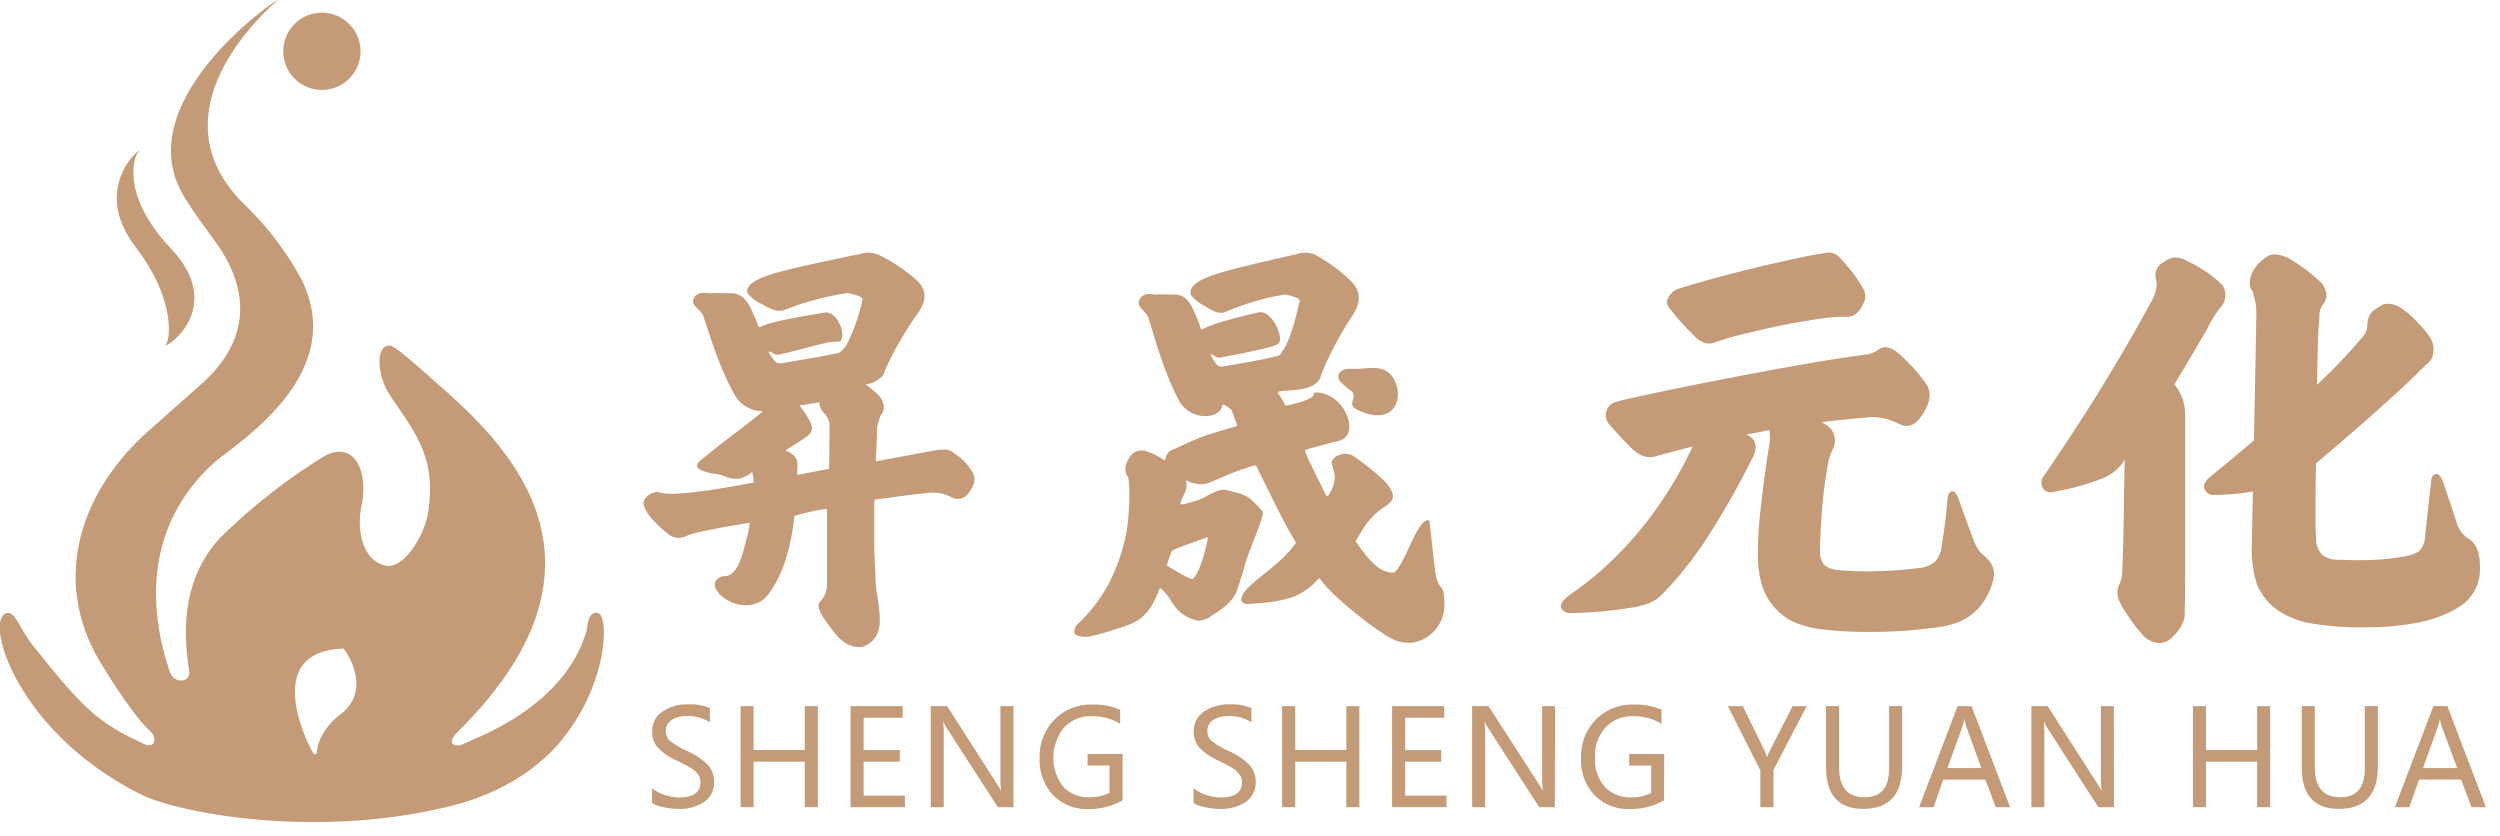 <svg id="图层_1" data-name="图层 1" xmlns="http://www.w3.org/2000/svg" viewBox="0 0 481.03 160.78"><defs><style>.cls-1,.cls-2{fill:#c59a76;}.cls-2{fill-rule:evenodd;}</style></defs><title>昇晟元化logo</title><path class="cls-1" d="M58.87,16.64a7.43,7.43,0,1,0-3.7-9.84,7.44,7.44,0,0,0,3.7,9.84"/><path class="cls-1" d="M31.64,66.5c1.32.06,11.49-7.9,1.21-18.73C23.2,37.6,25.56,29.7,27,28.82c-1.71.87-8.7,8.56-.95,18.65,8.26,10.74,6.61,19.07,5.61,19"/><path class="cls-1" d="M27,28.82a.73.73,0,0,1,.26-.08.56.56,0,0,0-.26.08"/><path class="cls-1" d="M115.07,117.94c-2-.44-2,2.65-2.2,3.41-4.36,14.9-21.32,20.57-24.16,22-1.81.33-2.6-.6-.55-2.63,33.34-33,8.63-55.77-4-66.91-4.9-4.32-8.35-7.41-9.28-7.34C72,66.66,72.81,72.77,75,76c4.85,7.28,9,11.91,7.39,22.5-.71,4.69-4.85,11.29-8.4,10.29-4.89-1.37-5.09-7.92-4.55-10.75.47-2.41.91-5.51-.38-8.44-.32-.73-2.29-4.7-7.39-1.38l-.84.54A111.84,111.84,0,0,0,42.86,103l-.55.53C35.52,110.94,35,120.36,36.4,129c.39,2.38-2.9,2.68-3.7.34-4.23-12.35-4.77-28.18,8.37-40.2C44.89,85.61,67.3,72.44,58,53.76A59.34,59.34,0,0,0,46.88,39.19C28.13,20.6,53.52,0,53.52,0,53.35-.36,26.33,18.27,34.4,35.9c1.66,3.64,6.35,9.46,8.05,12.08C49,58.17,46.51,67,38.76,73.89l-10.9,9.66c-12.29,11.39-17.57,27.34-9.32,42.54,1.33,2.44,7.2,11.8,10.2,14.44,1.84,1.61.87,3.6-1,2.62-9-4.11-11.89-7-21.44-19-2.43-3.08-3.28-6.2-4.71-6.2-5,0,.82,22.78,26,35.14,8,3.6,34.18,8.36,59.64,1.87,8.21-2.09,16.1-6.51,21.25-13.07,8.57-10.89,8.7-23.47,6.56-23.94m-49.5,19.45c-3.24,2.53-4.46,5.39-4.57,7.39,0,.42-.57.43-.79,0-2.89-5.43-8.25-19.56,5.95-20,0,0,5.86,7.59-.59,12.65"/><path class="cls-1" d="M382.13,107.34a3.92,3.92,0,0,1,1.41,4.12,12.72,12.72,0,0,1-2.81,5.53,11,11,0,0,1-4.17,2.81,21.68,21.68,0,0,1-5.67,1.12,82.46,82.46,0,0,1-9.83.66,78.32,78.32,0,0,1-10.4-.47,19.64,19.64,0,0,1-5.67-1.5,11.26,11.26,0,0,1-4-3.28c-1.56-1.87-2.47-4.55-2.71-8a72,72,0,0,1,.51-10.63q.7-6.23,1.55-11.57a8.85,8.85,0,0,0,.09-3.37c-1.5.31-3,.59-4.4.84l.56.29q1.88,1.22.84,3.74a157.42,157.42,0,0,1-8.42,15,69.21,69.21,0,0,1-9.09,11.61,7.67,7.67,0,0,1-2.86,1.92,18.25,18.25,0,0,1-3.41.8,80.44,80.44,0,0,1-11.34,1,1.85,1.85,0,0,1-1.92-1c-.28-.65.3-1.51,1.73-2.57a63.16,63.16,0,0,0,9.65-8.15,69.71,69.71,0,0,0,6.93-8.34,77.27,77.27,0,0,0,7-12q-3.28.84-6.37,1.68a5.06,5.06,0,0,1-2.81.28,5.92,5.92,0,0,1-2.44-1.49c-1.18-1.13-2.71-2.75-4.58-4.88a2.67,2.67,0,0,1-.43-2.34,2.73,2.73,0,0,1,2-1.87q2.43-.66,11.28-2.48t19.29-3.75q10.46-1.92,17.66-2.86a5.72,5.72,0,0,0,2.44-1.12q1.49-.84,3.65,1a33,33,0,0,1,5.43,6.09q1.13,2.25-.56,5-2,3.66-4.59,2.53a15.06,15.06,0,0,0-2.44-1,10.08,10.08,0,0,0-3.56-.41q-4.39.38-9.17.93a14,14,0,0,1,1.5,1,3.55,3.55,0,0,1,.74,4,17.77,17.77,0,0,0-.79,2A13.45,13.45,0,0,0,351.6,90q-.75,4.31-1.08,8.85c-.22,3-.32,5.32-.32,6.88a4.46,4.46,0,0,0,.51,2.53c.4.75,1.32,1.22,2.76,1.4a58,58,0,0,0,7.92.24,74,74,0,0,0,7.81-.61,5.32,5.32,0,0,0,3.28-1.36,5.76,5.76,0,0,0,1.13-3c.49-2.87.87-5.87,1.12-9,.13-.87.41-1.34.84-1.4s.85.37,1.22,1.31q1.41,3.93,2.91,8a6.85,6.85,0,0,0,2.43,3.37M321,59a1.66,1.66,0,0,1,0-1.73A3.59,3.59,0,0,1,323,55.55q3.47-1.12,9-2.58T343,50.3q5.34-1.21,8-1.59a2.91,2.91,0,0,1,2.9.75c.82.88,1.64,1.85,2.49,2.9a22.22,22.22,0,0,1,2.11,3.19,2.89,2.89,0,0,1,.28,2.3,10.28,10.28,0,0,1-1,1.82,2.82,2.82,0,0,1-2,1.27,16.39,16.39,0,0,1-2.11,0,55,55,0,0,0-5.71.75c-.94.12-2.53.4-4.78.84s-4.61,1-7.11,1.59-4.56,1.22-6.18,1.78c-1.38.56-2.78,0-4.22-1.59A51.65,51.65,0,0,1,321,59"/><path class="cls-1" d="M414.72,53.12a2.83,2.83,0,0,1,1.69-2.72,4.14,4.14,0,0,1,1.82-.84,4.57,4.57,0,0,1,2.77.75,23.62,23.62,0,0,1,6.55,4.49,3,3,0,0,1,.62,2,3.93,3.93,0,0,1-.52,1.88,20.65,20.65,0,0,0-2.91,4.5q-1,1.77-2.67,4.59t-3.69,6.17a9.09,9.09,0,0,1,2.06,5.81q0,1.89,0,7.21t0,11.76v11.75q0,5.35-.09,7.21c.18,1.69-.72,3.44-2.72,5.25a3.43,3.43,0,0,1-2.25.8,4.58,4.58,0,0,1-3.09-1.55,32.71,32.71,0,0,1-3-3.93,16.8,16.8,0,0,1-1.69-3,4,4,0,0,1,0-2.43,6.26,6.26,0,0,0,.75-3.29c.12-2.55.22-5.85.28-9.87s.12-7.76.18-11.19l-.37.55a10,10,0,0,1-2.15,2.11A9.7,9.7,0,0,1,404,92.26a50.06,50.06,0,0,1-9.18,2.44,1.73,1.73,0,0,1-1.82-.89,2.13,2.13,0,0,1,.23-2.2Q399.65,82.25,404.7,74t9.36-16.21a7,7,0,0,0,.9-2.94,9.13,9.13,0,0,0-.24-1.73m18.74,3c-.75-.81-.78-2-.1-3.65a7.35,7.35,0,0,1,2.72-3c.93-.75,2.34-.69,4.21.19a31.9,31.9,0,0,1,6.46,4.87q1.59,2.25.29,3.93a3.85,3.85,0,0,0-.75,2.72A45.54,45.54,0,0,0,446,66c-.07,2.44-.13,5.12-.19,8.06,2.5-2.38,4.46-4.36,5.9-5.95s2.31-2.58,2.62-3a3.46,3.46,0,0,0,1.13-2,8.82,8.82,0,0,1,.14-1.45,3.52,3.52,0,0,1,.88-1.74,10.16,10.16,0,0,1,2.25-1.4,4.42,4.42,0,0,1,2.81.47A16,16,0,0,1,465,61.87,22.81,22.81,0,0,1,467.64,65a4.28,4.28,0,0,1,.56,2.76,2.92,2.92,0,0,1-.89,2c-.47.38-1.2,1.07-2.2,2.07s-1.84,1.81-2.53,2.43q-1.86,1.78-6.79,6.14t-10.16,8.75q-.09,4.59-.09,8.76c0,2.78,0,4.64.09,5.57a4.79,4.79,0,0,0,1.22,3.33,5.34,5.34,0,0,0,3.47.89,66.8,66.8,0,0,0,7,0,45.59,45.59,0,0,0,4.83-.56c1.81-.25,3-.71,3.55-1.36a4.66,4.66,0,0,0,.94-2.86c.25-2.31.49-4.43.7-6.37s.36-3.21.43-3.84c.06-.87.35-1.37.88-1.5s1,.41,1.46,1.6c.93,2.74,1.87,5.56,2.8,8.42a5.75,5.75,0,0,0,1.79,2.25,4.38,4.38,0,0,1,2.06,2.53,10.08,10.08,0,0,1,.41,3,9.45,9.45,0,0,1-.51,3.51,9.08,9.08,0,0,1-2.15,3.24,15.11,15.11,0,0,1-3.1,2,25,25,0,0,1-6,2,53.28,53.28,0,0,1-10.11.94,56,56,0,0,1-10-.66,16.25,16.25,0,0,1-6.88-2.53,11.36,11.36,0,0,1-4.12-5,20.91,20.91,0,0,1-1-7.82q0-2.62.19-10.12a46.92,46.92,0,0,1-7.31.66,1.89,1.89,0,0,1-2-1.13q-.43-1.12,1.17-2.43,3.36-2.72,8.33-6.93.19-9,.33-16.3t.14-8.34a10.12,10.12,0,0,0-.33-2.57c-.22-.84-.32-1.29-.32-1.36"/><path class="cls-2" d="M257.75,71.71a1.28,1.28,0,0,0,.11,1.66A13.3,13.3,0,0,0,260,75.23c1.33,1.13-.85,2.51.88,3.46,2,1.09,5.18,2,7,.14,2.12-2.2,1-6.84-1.89-7.78-1.58-.52-3.32-.07-4.94-.07-1,0-2.55-.23-3.28.73"/><path class="cls-2" d="M275.05,100.36c-.09-.46-.69-.18-.88-.06-1.95,1.11-4.57,9.93-6.21,9.89-3.12-.08-5.22-3.51-7.06-5.92a.26.26,0,0,1,0-.3c.58-.82.77-1.39,1.82-2.88a14.2,14.2,0,0,1,4.08-3.85c1.74-1.18,1.37-2.24.4-3.71-.84-1.27-4.21-4-6.31-5.44a3.19,3.19,0,0,0-3.69-.33,2.12,2.12,0,0,0-1,1.19c.55,2.46.74,2.2.55,3.62a7.42,7.42,0,0,1-1.16,2.76.24.24,0,0,1-.41,0c-.4-.7-.85-1.74-1.49-3a29.5,29.5,0,0,1-1.32-2.71l0,0a23.27,23.27,0,0,1-1.25-2.79.26.26,0,0,1,.17-.32c2.36-.65,4.38-1.24,6.12-1.63,4.69-1,1.27-9.57-4.42-9.35a.26.26,0,0,0-.22.28c0,1.15-4.25,2-5.25,2.24a.24.24,0,0,1-.27-.13,13.6,13.6,0,0,0-1.31-2.21.25.25,0,0,1,.15-.4c2.6-.36,6.18,0,7.78-2.29.18-.26.48-1.59,1.74-4.13a70,70,0,0,1,4.66-8.24c1.59-2.42,1.65-4.56-.26-6.49A30.52,30.52,0,0,0,253,49a4.61,4.61,0,0,0-3.7,0H249c-10.74,2.49-15.82,3.6-18.39,5.19-1.5.92-1.87,2.09-1.35,2.71a7.72,7.72,0,0,0,2.47,1.93c1.53,1,2.76,1.68,4.07,1.18a49.31,49.31,0,0,1,11.48-3.35h.09c.92.23,2.87.65,2.7,1.34-1.06,4.56-1.94,7.25-3,9.17l-.35.35a1.32,1.32,0,0,1-1,1c-3.64.88-8.4,1.66-10.45,2a1.31,1.31,0,0,1-1.37-.65,13.93,13.93,0,0,1-1-1.64c.64-.2,1,.72,1.75.58,2.31-.4,10.58-1.94,11.35-2.69,1.13-1.12-1.28-6.58-3.83-6-2.27.48-8.94,2.08-10.76,3.24a.24.24,0,0,1-.36-.12c-.17-.5-.46-1.38-.5-1.48-1-2.19-1.71-5-4.45-5.09-.36,0-3-.06-3.55,0-.9,0-1.72-.32-2.56.18a1.68,1.68,0,0,0-.88,1.61c0,.76,1.75,1.76,1.95,3,1.6,5.19,3.06,10.42,5.79,15.61a5.84,5.84,0,0,0,4.89,3c2.69,0,3.31-1.39,3.45-2a.23.23,0,0,1,.34-.16,4.51,4.51,0,0,1,1.44,1l0,0L238,81.69a.24.24,0,0,1-.15.32c-1.66.52-3.07.89-5.58,1.69-1.9.61-5.3,2.26-7,3a2.1,2.1,0,0,0-1,1.62.24.24,0,0,1-.38.17,10.87,10.87,0,0,0-.94-.62,13,13,0,0,0-2.26-1,2.79,2.79,0,0,0-3.13.76l0,.05c-1.15,1.56-1.33,2.89-.57,4,.55.84.34,8.48-.41,11.5a36.67,36.67,0,0,1-2.89,8.41,28.58,28.58,0,0,1-2.79,4.53c-.09,0-.1,0,0,0a31.11,31.11,0,0,1-3.48,3.92,1.86,1.86,0,0,0-.67,1.81c.17.57,1.9.78,2.9.63h0c2.48-.57,3.71-1,4.87-1.37s2.26-.72,3.3-1.14h0a8.41,8.41,0,0,0,3.95-3.77,21.37,21.37,0,0,0,1.33-2.86.55.55,0,0,0,.11-.25,9,9,0,0,1,1.82,2.06c.28.42.53.83.81,1.23a6.61,6.61,0,0,0,2.09,2,6.28,6.28,0,0,0,2.79,1.07,4.91,4.91,0,0,0,2.59-1.1,16.87,16.87,0,0,0,2.45-1.76,7.26,7.26,0,0,0,2.22-2.87c.33-1,.91-2.74,1.68-5.43s3.67-8.93,3.27-9.88a19.2,19.2,0,0,0-2.32-2.36c-.91-.92-3.13-1.4-4.66-1.76s-3.61,1.17-5,1.78a22.36,22.36,0,0,1-3.5,1,.25.25,0,0,1-.3-.31c.46-1.7,1.44-2.25,1.07-4.27a.59.59,0,0,1,0-.08,6.26,6.26,0,0,0,3.43.74c1.3-.11,4.75-2.23,9.8-3.6a.27.27,0,0,1,.29.14c1.29,2.65,2.5,5.06,3.6,7.29,1.32,2.65,2.62,5.09,3.94,7.32a.23.23,0,0,1,0,.27c-2.9,4-6.9,6.11-9.46,8.87a3.34,3.34,0,0,0-1,2,.35.35,0,0,0,0,.14,1.54,1.54,0,0,0,1.64.61c.58-.08,5.18-.11,8.74-1.48a12.86,12.86,0,0,0,4.44-3.31.24.24,0,0,1,.38,0c2.23,3.35,10.82,10,13.7,11.45,5.34,2.76,10.22-1.86,10.19-6.23,0-5.27-1-2.2-1.75-6.47Zm-42.61,3h0s-1.16,6.4-2.91,8c-.39.37-3.85-1.89-4.86-2.42a.24.24,0,0,1-.13-.22,23.57,23.57,0,0,1,.9-2.63.2.2,0,0,1,.09-.13c.71-.48,6.91-2.62,6.91-2.62"/><path class="cls-2" d="M183.58,87.2a2.58,2.58,0,0,0-2.2-.67h-.67c-.19,0-11.4,2.09-12.21,2.25.17-2.88.25-5,.25-6.46a14.07,14.07,0,0,1,.75-2.51,2.13,2.13,0,0,0,.48-2,3.84,3.84,0,0,0-1.47-2.25,13.07,13.07,0,0,0-2-1.59,5.35,5.35,0,0,0,3.4-1.75c.19-.25.51-1.54,1.83-4a66.24,66.24,0,0,1,4.9-8c1.67-2.35,1.73-4.44-.27-6.31A31.82,31.82,0,0,0,169,49a5.19,5.19,0,0,0-3.88,0h-.37c-11.29,2.41-16.63,3.49-19.33,5-1.57.9-2,2-1.41,2.63a7.85,7.85,0,0,0,2.59,1.88c1.6.92,2.91,1.63,4.28,1.14A55.07,55.07,0,0,1,163,56.39h.1c1,.21,3,.63,2.85,1.3a35.4,35.4,0,0,1-3.17,8.89s-1,1.22-1.42,1.32c-3.82.85-8.83,1.61-11,2a1.39,1.39,0,0,1-1.44-.63,11.08,11.08,0,0,1-1.07-1.59c.67-.2,1,.7,1.84.57,1.66-.27,6.37-1.61,9.38-2.31,1.39-.32,2.36-.08,2.61-.31,1.19-1.09-.5-6-3.19-5.47-2.39.47-10.3,1.62-12.21,2.76a.26.26,0,0,1-.38-.12c-.18-.49-.47-1.34-.52-1.44-1-2.13-1.79-4.88-4.68-4.94-.38,0-3.14-.06-3.73,0-1,.06-1.81-.31-2.7.18a1.63,1.63,0,0,0-.92,1.56c0,.73,1.84,1.71,2.06,2.9,1.67,5,3.21,10.12,6.08,15.15a6.23,6.23,0,0,0,5.14,2.91h.19q-2.13,1.78-8,6.23c-2.64,2.11-4.05,3.24-4.22,3.41a1.4,1.4,0,0,0-.5,1,1.68,1.68,0,0,0,1,.78,12.69,12.69,0,0,0,1.59.49c.55.12,1.11.13,1.65.26a8.83,8.83,0,0,1,1.07.34,4.75,4.75,0,0,0,1.06.37,6.29,6.29,0,0,0,2,.07,2.23,2.23,0,0,0,.64-.31c.16-.08.34-.11.51-.18a5.28,5.28,0,0,0,1.11-.79,9.23,9.23,0,0,1,.28,2.05c-3,.56-15.85,3.09-18.38,1.8a3.28,3.28,0,0,0-2.75,1.7c-.57,2,3.36,5.36,4.73,6.45a3.18,3.18,0,0,0,3.49.32c1.71-.84,11.74-2.49,12.15-2.52a13.55,13.55,0,0,1-.5,2.67c-.66,2.18-1.37,7.16-4.06,7.59h-.51c-5.43,1.53,4,9.21,8.61,3.58a22.71,22.71,0,0,0,3.55-7.36,41,41,0,0,0,1.51-7.8,38.47,38.47,0,0,1,6.27-1.37v14.35a4.8,4.8,0,0,1-1.34,3.54c-1.14,1.17,1.54,4.25,2.29,5.3,1.26,1.75,2.93,3.41,5.21,3.41h.54c5.52-1.85,2.84-8.28,2.67-12.51-.12-3.27-.26-5.45-.26-6.54V96.15c.7-.1,1.65-.23,2.71-.36.85-.13,8.16-1.11,8.62-1a7.73,7.73,0,0,1,3.54.89,2.47,2.47,0,0,0,3.32-.89c1.18-1.51,1.4-2.85.66-4a10.4,10.4,0,0,0-3.54-3.59m-24,3h0c-1.8.36-4.67.91-6.16,1.17,0-2.25.54-3.2-1.7-4.47a.81.81,0,0,1-.5-.27c1.82-1.13,2.82-1.77,3-1.94a2.63,2.63,0,0,0,.73-.48c1.33-.8,1.66-1.81,1-3A19.53,19.53,0,0,0,153.82,78c1.31-.17,2.58-.36,3.83-.59v.13a3.29,3.29,0,0,0,1.23,2.26l.24.5a2.53,2.53,0,0,1,.49,1.25Z"/><path class="cls-1" d="M125.47,151.66a7.2,7.2,0,0,0,2.38,1.28,9.05,9.05,0,0,0,2.84.5c2.72,0,4.09-1,4.09-2.91a2.59,2.59,0,0,0-.44-1.47,4.08,4.08,0,0,0-1.21-1.16c-.51-.33-1.46-.84-2.87-1.54a11,11,0,0,1-3.85-2.7,4.69,4.69,0,0,1-.93-2.86,4.48,4.48,0,0,1,1.94-3.84,8.11,8.11,0,0,1,4.91-1.42,9.71,9.71,0,0,1,4.26.7V139a7.68,7.68,0,0,0-4.45-1.22,5.12,5.12,0,0,0-2.9.75,2.37,2.37,0,0,0-1.13,2.08,2.55,2.55,0,0,0,.78,1.92,16.18,16.18,0,0,0,3.38,2,12.09,12.09,0,0,1,4,2.73,4.75,4.75,0,0,1,1.13,3.08,4.56,4.56,0,0,1-1.86,3.93,8.52,8.52,0,0,1-5.15,1.37,13.8,13.8,0,0,1-2.7-.32,6.5,6.5,0,0,1-2.23-.8Z"/><polygon class="cls-1" points="157.36 155.31 154.85 155.31 154.85 146.55 145 146.55 145 155.31 142.49 155.31 142.49 135.87 145 135.87 145 144.31 154.85 144.31 154.85 135.87 157.36 135.87 157.36 155.31"/><polygon class="cls-1" points="174.12 155.31 163.66 155.31 163.66 135.87 173.68 135.87 173.68 138.1 166.17 138.1 166.17 144.33 173.13 144.33 173.13 146.55 166.17 146.55 166.17 153.09 174.12 153.09 174.12 155.31"/><path class="cls-1" d="M195,155.31h-3l-9.78-15.13a7.08,7.08,0,0,1-.67-1.27h-.07a22.28,22.28,0,0,1,.1,2.73v13.67h-2.49V135.87h3.15l9.52,14.86a13.13,13.13,0,0,1,.8,1.34h.06a20.32,20.32,0,0,1-.13-2.83V135.87H195Z"/><path class="cls-1" d="M216,154a13,13,0,0,1-6.58,1.66,9,9,0,0,1-6.8-2.67,9.81,9.81,0,0,1-2.58-7.12,10.12,10.12,0,0,1,2.85-7.41,9.82,9.82,0,0,1,7.31-2.9,12.84,12.84,0,0,1,5.33,1v2.71a10.2,10.2,0,0,0-5.56-1.46,6.87,6.87,0,0,0-5.23,2.17,9.21,9.21,0,0,0-.16,11.41,6.66,6.66,0,0,0,5.12,2,7.76,7.76,0,0,0,3.78-.85v-5.26h-4.22v-2.22H216Z"/><path class="cls-1" d="M229.66,151.66a7.3,7.3,0,0,0,2.38,1.28,9.11,9.11,0,0,0,2.85.5c2.72,0,4.09-1,4.09-2.91a2.59,2.59,0,0,0-.44-1.47,4.08,4.08,0,0,0-1.21-1.16c-.51-.33-1.47-.84-2.87-1.54a11.16,11.16,0,0,1-3.86-2.7,4.74,4.74,0,0,1-.92-2.86,4.48,4.48,0,0,1,1.94-3.84,8.09,8.09,0,0,1,4.91-1.42,9.74,9.74,0,0,1,4.26.7V139a7.68,7.68,0,0,0-4.45-1.22,5.09,5.09,0,0,0-2.9.75,2.37,2.37,0,0,0-1.13,2.08,2.55,2.55,0,0,0,.78,1.92,15.9,15.9,0,0,0,3.38,2,11.92,11.92,0,0,1,4,2.73,4.7,4.7,0,0,1,1.14,3.08,4.59,4.59,0,0,1-1.86,3.93,8.52,8.52,0,0,1-5.15,1.37,13.8,13.8,0,0,1-2.7-.32,6.65,6.65,0,0,1-2.24-.8Z"/><polygon class="cls-1" points="261.55 155.31 259.05 155.31 259.05 146.55 249.2 146.55 249.2 155.31 246.69 155.31 246.69 135.87 249.2 135.87 249.2 144.31 259.05 144.31 259.05 135.87 261.55 135.87 261.55 155.31"/><polygon class="cls-1" points="278.32 155.31 267.86 155.31 267.86 135.87 277.88 135.87 277.88 138.1 270.37 138.1 270.37 144.33 277.32 144.33 277.32 146.55 270.37 146.55 270.37 153.09 278.32 153.09 278.32 155.31"/><path class="cls-1" d="M299.16,155.31h-3l-9.77-15.13a7.08,7.08,0,0,1-.67-1.27h-.08a21.58,21.58,0,0,1,.11,2.73v13.67h-2.49V135.87h3.15L296,150.73a13.13,13.13,0,0,1,.8,1.34h.05a20.76,20.76,0,0,1-.12-2.83V135.87h2.48Z"/><path class="cls-1" d="M320.17,154a13,13,0,0,1-6.58,1.66,9,9,0,0,1-6.8-2.67,9.81,9.81,0,0,1-2.58-7.12,10.12,10.12,0,0,1,2.85-7.41,9.82,9.82,0,0,1,7.31-2.9,12.87,12.87,0,0,1,5.33,1v2.71a10.22,10.22,0,0,0-5.56-1.46A6.91,6.91,0,0,0,308.9,140a8,8,0,0,0-2,5.72,8,8,0,0,0,1.89,5.69,6.69,6.69,0,0,0,5.12,2,7.8,7.8,0,0,0,3.79-.85v-5.26h-4.22v-2.22h6.74Z"/><path class="cls-1" d="M347.63,135.87l-6.4,12.29v7.15h-2.52v-7.09l-6.24-12.35h2.87l4.21,8.61s.16.42.46,1.24h0a7,7,0,0,1,.51-1.23l4.4-8.62Z"/><path class="cls-1" d="M366,147.39q0,8.25-7.49,8.25-7.15,0-7.16-8V135.86h2.5v11.71c0,3.88,1.64,5.83,4.9,5.83s4.74-1.88,4.74-5.65V135.86H366Z"/><path class="cls-1" d="M386.77,155.31H384L382,150h-8.09l-1.87,5.32h-2.78l7.4-19.45h2.69Zm-5.53-7.52-2.94-8.08a9.26,9.26,0,0,1-.31-1.36h-.06a8,8,0,0,1-.31,1.36l-2.91,8.08Z"/><path class="cls-1" d="M406.75,155.31h-3L394,140.18a6.49,6.49,0,0,1-.67-1.27h-.08a22.28,22.28,0,0,1,.1,2.73v13.67h-2.48V135.87H394l9.51,14.86a13.13,13.13,0,0,1,.8,1.34h.06a20.32,20.32,0,0,1-.13-2.83V135.87h2.49Z"/><polygon class="cls-1" points="436.81 155.31 434.3 155.31 434.3 146.55 424.46 146.55 424.46 155.31 421.95 155.31 421.95 135.87 424.46 135.87 424.46 144.31 434.3 144.31 434.3 135.87 436.81 135.87 436.81 155.31"/><path class="cls-1" d="M457.53,147.39q0,8.25-7.49,8.25-7.16,0-7.16-8V135.86h2.51v11.71c0,3.88,1.63,5.83,4.89,5.83s4.74-1.88,4.74-5.65V135.86h2.51Z"/><path class="cls-1" d="M478.32,155.31h-2.77l-2-5.32h-8.09l-1.87,5.32h-2.78l7.41-19.45h2.68Zm-5.53-7.52-3-8.08a11.31,11.31,0,0,1-.3-1.36h-.05a8.93,8.93,0,0,1-.32,1.36l-2.91,8.08Z"/></svg>